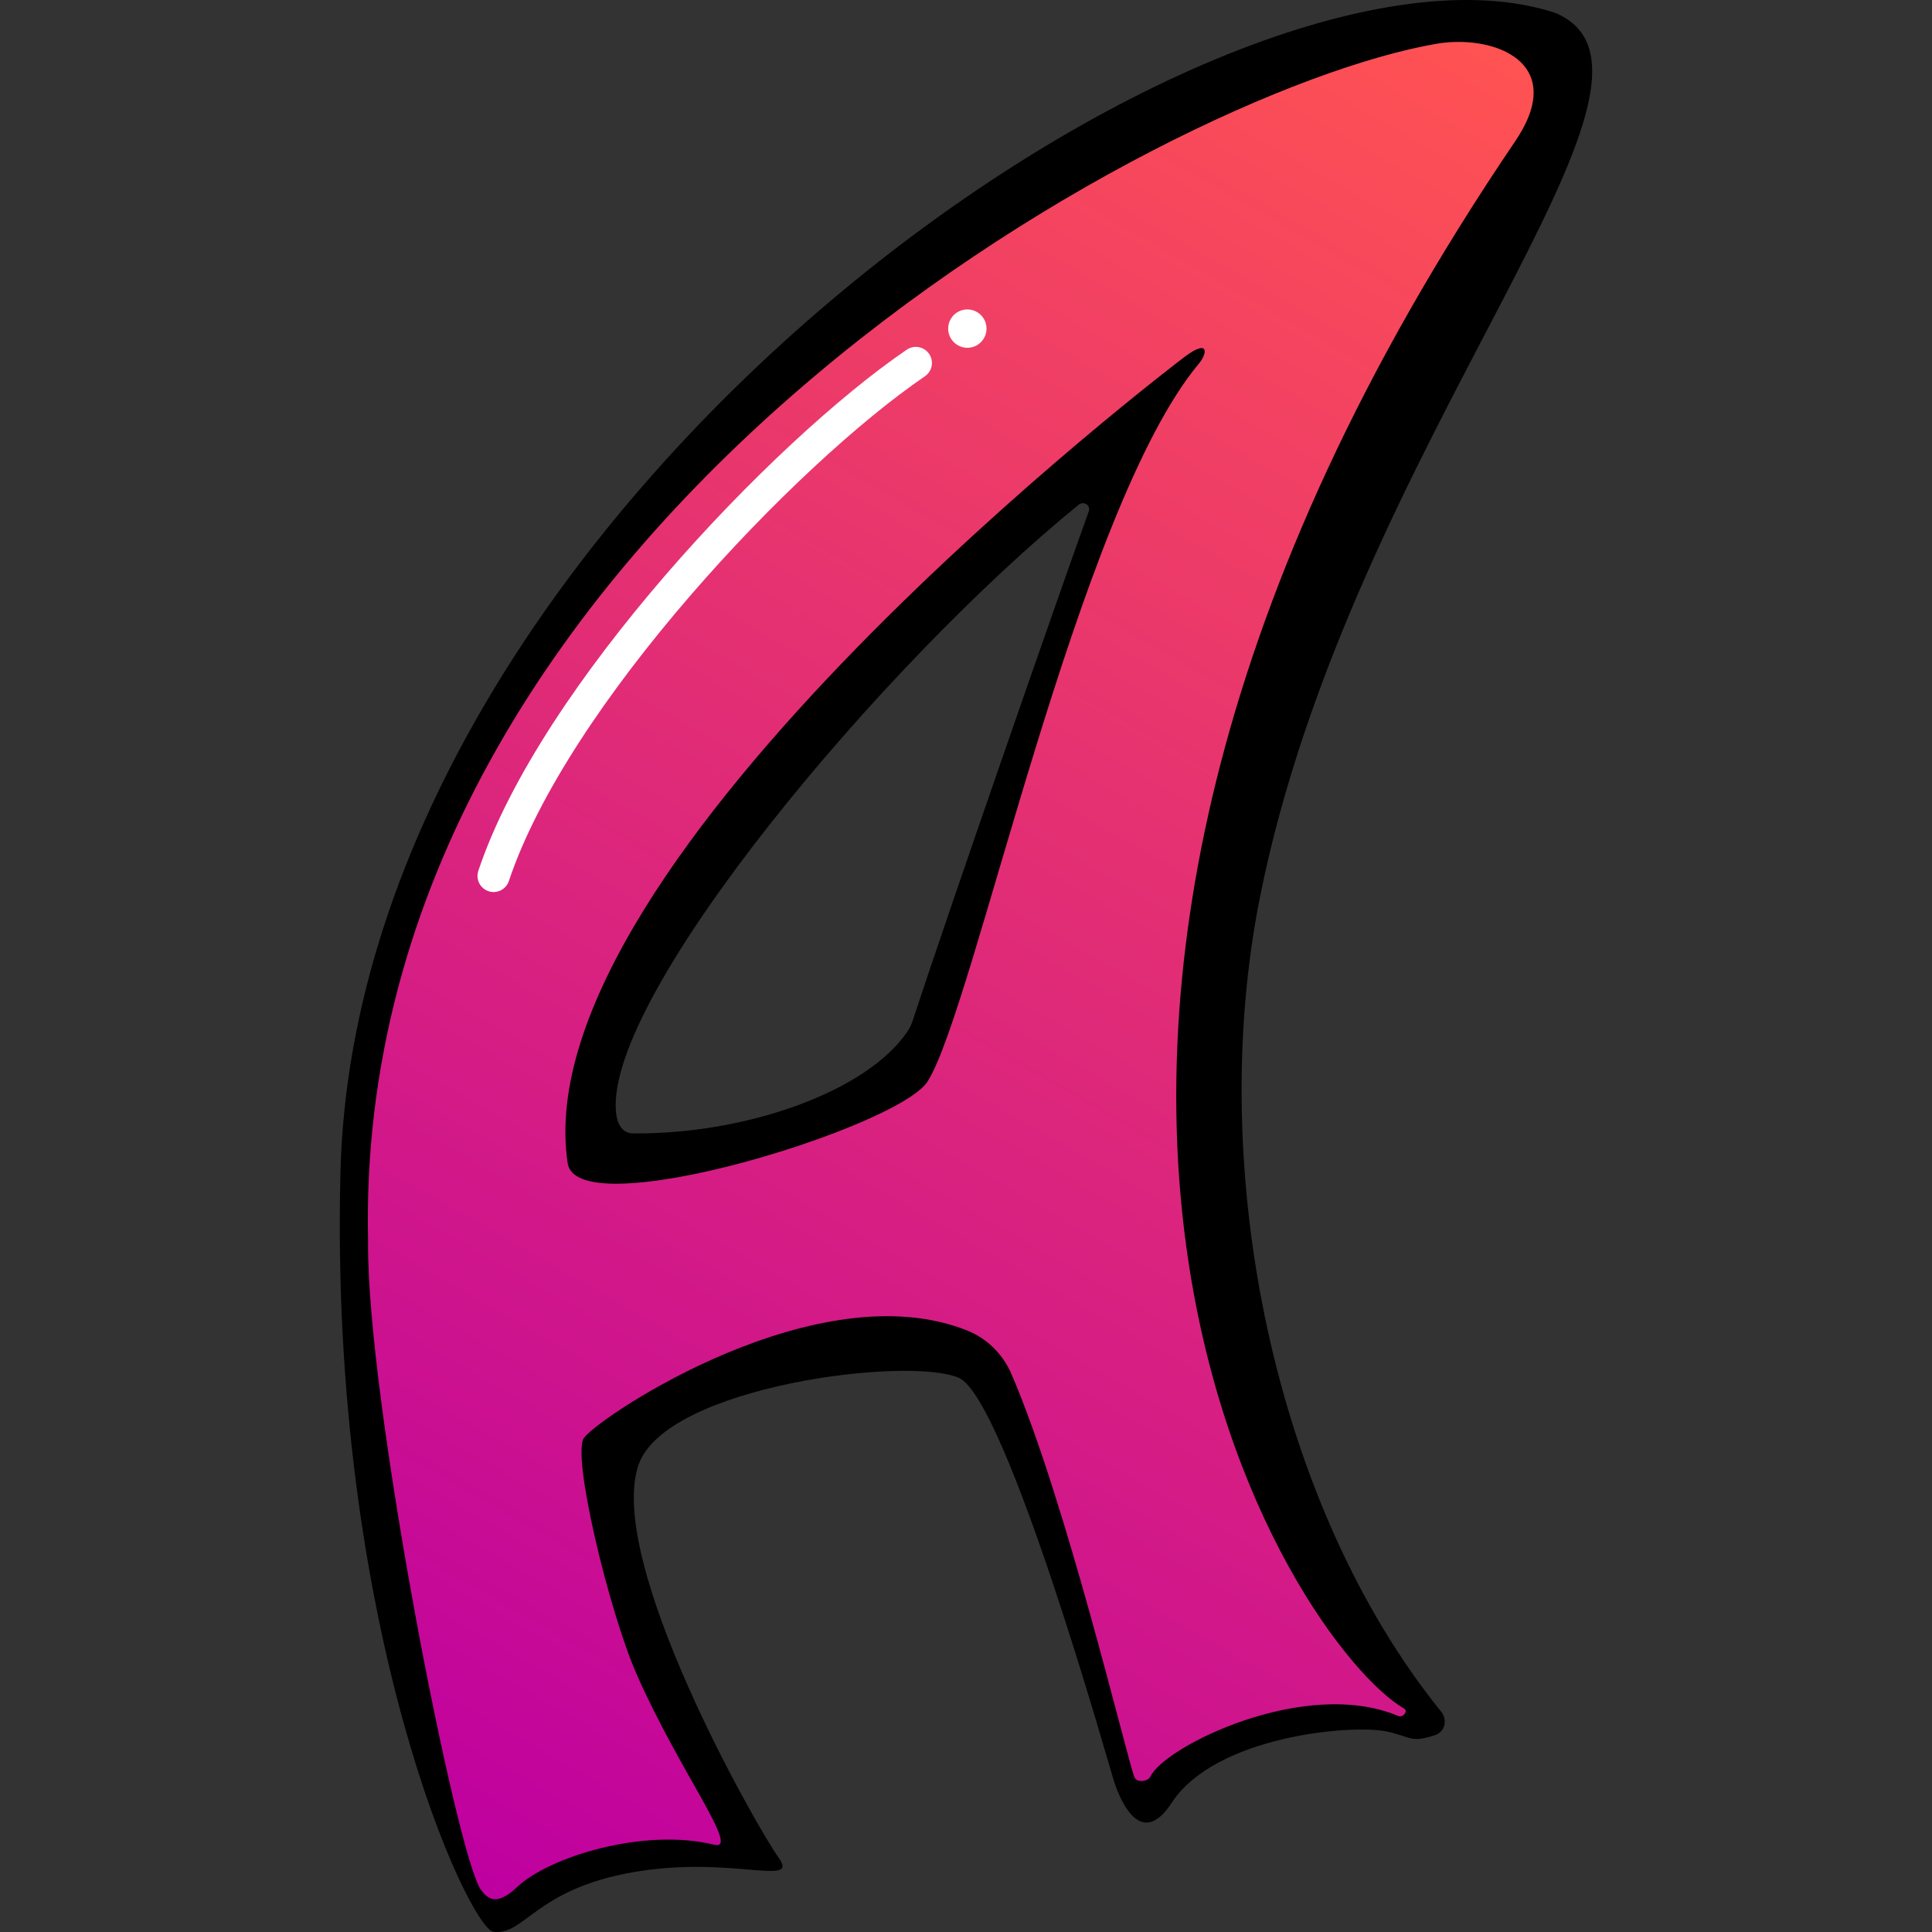 <?xml version="1.0" encoding="UTF-8" standalone="no"?><!DOCTYPE svg PUBLIC "-//W3C//DTD SVG 1.1//EN" "http://www.w3.org/Graphics/SVG/1.1/DTD/svg11.dtd"><svg width="100%" height="100%" viewBox="0 0 6000 6000" version="1.1" xmlns="http://www.w3.org/2000/svg" xmlns:xlink="http://www.w3.org/1999/xlink" xml:space="preserve" xmlns:serif="http://www.serif.com/" style="fill-rule:evenodd;clip-rule:evenodd;stroke-linecap:round;stroke-miterlimit:10;"><rect x="0" y="0" width="6000" height="6000" fill="#333333" stroke="none"/><g id="A"><path d="M3381.23,1588.22c-105.072,291.59 -444.089,1267.48 -546.875,1581.68c-4.002,12.236 -9.691,23.824 -16.921,34.477c-126.517,186.432 -502.77,319.194 -852.059,315.398c-34.78,-0.38 -49.387,-31.962 -52.48,-66.605c-32.463,-363.66 830.917,-1393.36 1436.91,-1885.55c15.787,-12.823 38.319,1.47 31.427,20.599m531.666,1198.16c282.082,-1412.68 1386.86,-2548.45 916.838,-2746.51c-1032.16,-338.535 -3720.06,1531.89 -3772.33,3598.72c-36.01,1423.92 399.646,2351.37 475.162,2360.71c97.094,12.015 129.971,-132.567 435.222,-185.311c305.246,-52.74 517.614,48.708 449.755,-45.661c-67.864,-94.369 -538.578,-921.398 -434.182,-1219.93c85.199,-243.639 838.128,-337.74 994.154,-269.458c148.219,64.863 471.282,1221.42 483.239,1256.64c23.393,68.884 86.82,204.707 179.066,61.65c136.134,-206.496 561.634,-243.965 670.265,-219.279c74.538,16.936 70.366,35.4 146.484,10.645c31.026,-10.09 39.58,-47.466 19.07,-72.835c-518.262,-640.925 -731.992,-1681.75 -562.744,-2529.37" style="fill-rule:nonzero;"/><path d="M4461.09,135.962c-849.611,145.708 -3370.34,1517.46 -3317.99,3720.37c-5.079,486.366 275.722,1914.63 351.312,2013.72c19.4,25.427 46.27,51.921 110.544,-8.914c101.633,-96.193 396.887,-185.47 613.205,-132.102c83.192,20.522 -107.87,-227.235 -240.794,-528.883c-84.927,-192.728 -204.149,-684.03 -163.102,-735.753c57.086,-71.926 728.17,-516.888 1189.35,-332.377c61.653,24.666 110.706,73.199 137.065,134.151c168.93,390.681 357.862,1189.52 382.361,1252.92c7.141,18.488 42.227,14.103 50.07,-2.561c43.235,-91.862 479.163,-309.721 769.441,-187.318c14.247,6.008 31.477,-15.173 18.104,-22.931c-336.746,-195.312 -1584.32,-2022.35 345.23,-4868.05c145.778,-214.995 -15.682,-308.041 -176.094,-308.041c-23.238,0 -46.449,1.948 -68.701,5.767Zm-2698.04,3476.64c-142.825,-942.198 1896.28,-2489.84 1918.09,-2505.99c73.638,-54.54 69.334,-9.923 42.048,22.714c-378.41,452.569 -699.149,2006.92 -843.079,2230.16c-70.227,108.918 -677.44,316.617 -966.294,316.648c-86.153,0.008 -143.926,-18.457 -150.76,-63.525Z" style="fill:url(#_Linear1);fill-rule:nonzero;"/><g><path d="M1532.92,2720.26c186.724,-559.984 899.363,-1311.85 1311.26,-1592.99" style="fill:none;fill-rule:nonzero;stroke:#fff;stroke-width:100px;"/><path d="M3063.7,1020.52c0,-32.882 -26.657,-59.543 -59.539,-59.543c-32.885,0 -59.542,26.661 -59.542,59.543c-0,32.882 26.657,59.539 59.542,59.539c32.882,0 59.539,-26.657 59.539,-59.539" style="fill:#fff;fill-rule:nonzero;"/></g></g><defs><linearGradient id="_Linear1" x1="0" y1="0" x2="1" y2="0" gradientUnits="userSpaceOnUse" gradientTransform="matrix(3271.84,-5667,5667,3271.84,1698.02,5996.84)"><stop offset="0" style="stop-color:#bf00a0;stop-opacity:1"/><stop offset="1" style="stop-color:#ff5252;stop-opacity:1"/></linearGradient></defs></svg>